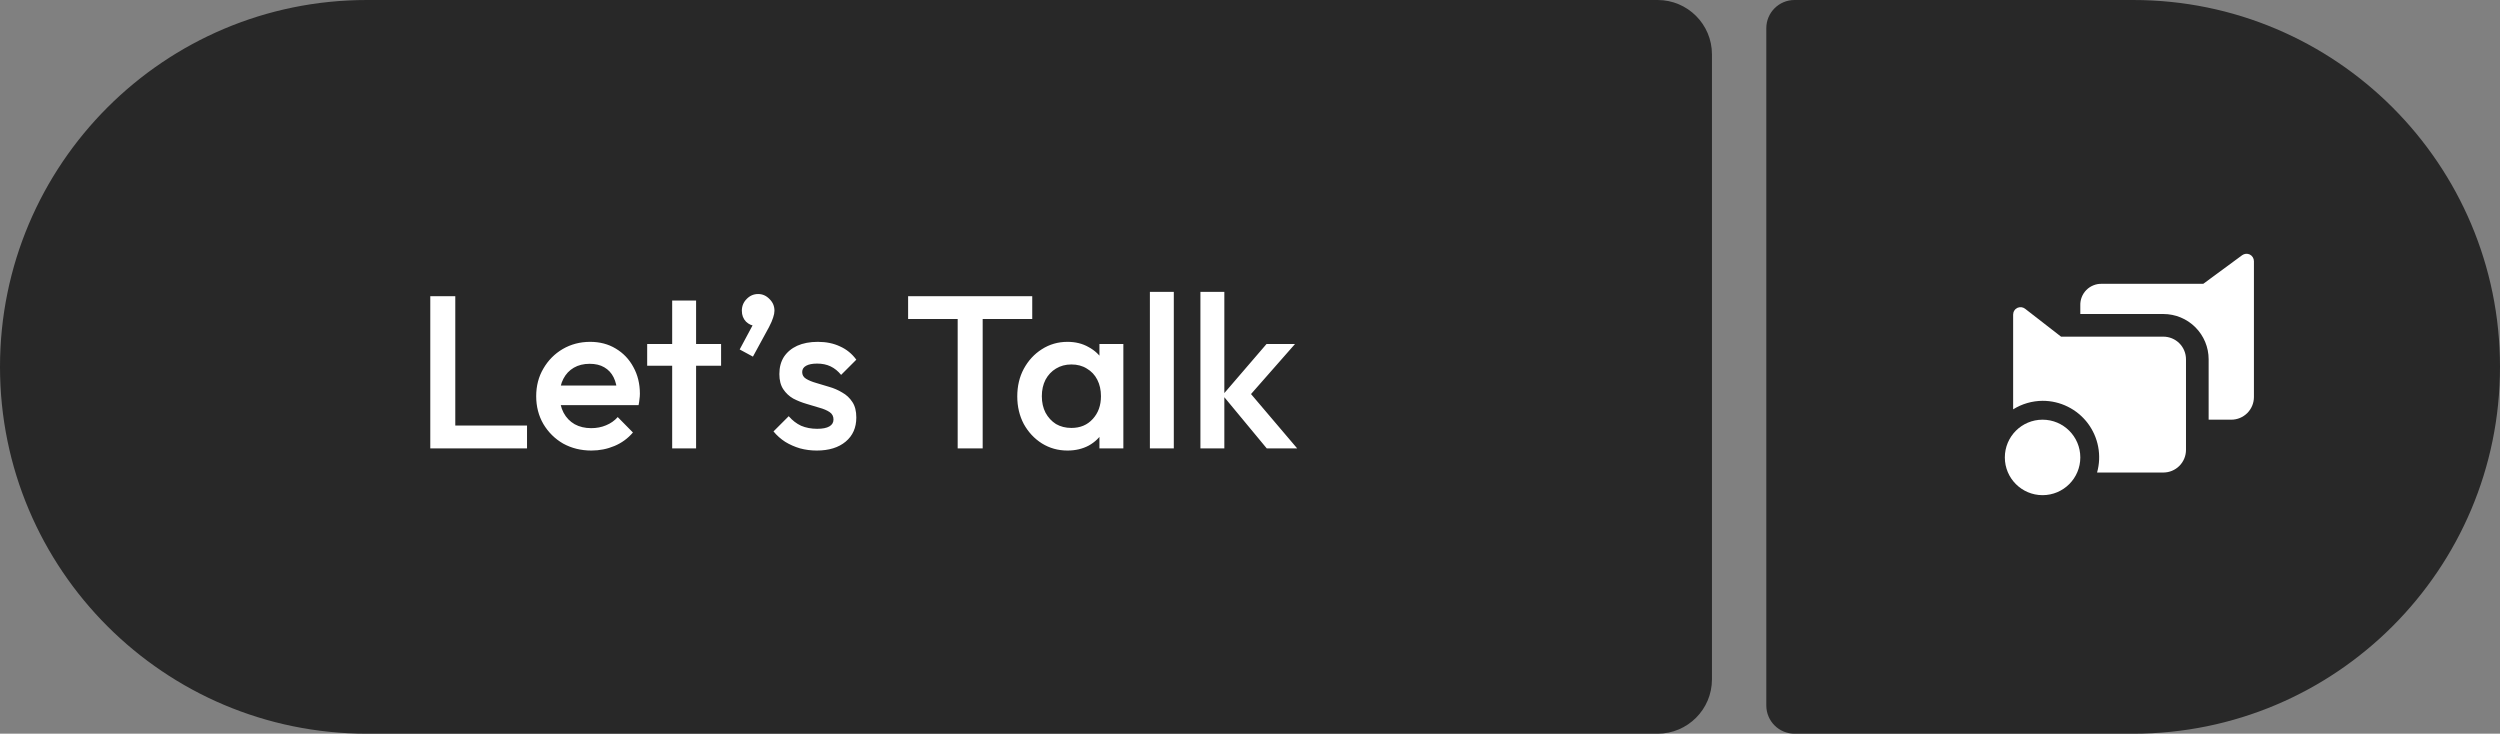 <svg width="184" height="54" viewBox="0 0 184 54" fill="none" xmlns="http://www.w3.org/2000/svg">
<rect x="0" y="0" width="184" height="54" fill="#808080" stroke="none"/>
<path d="M0 27C0 12.088 12.088 0 27 0H122C124.209 0 126 1.791 126 4V50C126 52.209 124.209 54 122 54H27C12.088 54 0 41.912 0 27Z" fill="#282828"/>
<path d="M31.669 33V21.8H33.509V33H31.669ZM32.933 33V31.32H38.789V33H32.933ZM43.528 33.16C42.76 33.16 42.067 32.989 41.448 32.648C40.84 32.296 40.355 31.816 39.992 31.208C39.64 30.6 39.464 29.917 39.464 29.16C39.464 28.403 39.64 27.725 39.992 27.128C40.344 26.52 40.819 26.04 41.416 25.688C42.024 25.336 42.696 25.16 43.432 25.16C44.147 25.16 44.776 25.325 45.32 25.656C45.875 25.987 46.307 26.44 46.616 27.016C46.936 27.592 47.096 28.248 47.096 28.984C47.096 29.112 47.086 29.245 47.064 29.384C47.054 29.512 47.032 29.656 47 29.816H40.696V28.376H46.088L45.432 28.952C45.411 28.483 45.32 28.088 45.16 27.768C45 27.448 44.771 27.203 44.472 27.032C44.184 26.861 43.827 26.776 43.4 26.776C42.952 26.776 42.563 26.872 42.232 27.064C41.902 27.256 41.646 27.528 41.464 27.88C41.283 28.221 41.192 28.632 41.192 29.112C41.192 29.592 41.288 30.013 41.48 30.376C41.672 30.739 41.944 31.021 42.296 31.224C42.648 31.416 43.054 31.512 43.512 31.512C43.907 31.512 44.27 31.443 44.6 31.304C44.942 31.165 45.23 30.963 45.464 30.696L46.584 31.832C46.211 32.269 45.758 32.6 45.224 32.824C44.691 33.048 44.126 33.16 43.528 33.16ZM49.472 33V22.12H51.232V33H49.472ZM47.632 26.92V25.32H53.072V26.92H47.632ZM54.44 25.72L55.528 23.688L56.12 23.528C56.056 23.656 55.982 23.763 55.896 23.848C55.811 23.933 55.71 23.976 55.592 23.976C55.347 23.976 55.118 23.875 54.904 23.672C54.702 23.459 54.6 23.192 54.6 22.872C54.6 22.531 54.718 22.243 54.952 22.008C55.187 21.763 55.47 21.64 55.8 21.64C56.12 21.64 56.398 21.763 56.632 22.008C56.878 22.243 57 22.531 57 22.872C57 23.011 56.968 23.176 56.904 23.368C56.851 23.549 56.75 23.784 56.6 24.072L55.416 26.248L54.44 25.72ZM60.113 33.16C59.686 33.16 59.276 33.107 58.881 33C58.486 32.883 58.124 32.723 57.793 32.52C57.462 32.307 57.174 32.051 56.929 31.752L58.049 30.632C58.316 30.941 58.62 31.176 58.961 31.336C59.313 31.485 59.708 31.56 60.145 31.56C60.54 31.56 60.838 31.501 61.041 31.384C61.244 31.267 61.345 31.096 61.345 30.872C61.345 30.637 61.249 30.456 61.057 30.328C60.865 30.2 60.614 30.093 60.305 30.008C60.006 29.912 59.686 29.816 59.345 29.72C59.014 29.624 58.694 29.496 58.385 29.336C58.086 29.165 57.841 28.936 57.649 28.648C57.457 28.36 57.361 27.987 57.361 27.528C57.361 27.037 57.473 26.616 57.697 26.264C57.932 25.912 58.257 25.64 58.673 25.448C59.1 25.256 59.606 25.16 60.193 25.16C60.812 25.16 61.356 25.272 61.825 25.496C62.305 25.709 62.705 26.035 63.025 26.472L61.905 27.592C61.681 27.315 61.425 27.107 61.137 26.968C60.849 26.829 60.518 26.76 60.145 26.76C59.793 26.76 59.521 26.813 59.329 26.92C59.137 27.027 59.041 27.181 59.041 27.384C59.041 27.597 59.137 27.763 59.329 27.88C59.521 27.997 59.766 28.099 60.065 28.184C60.374 28.269 60.694 28.365 61.025 28.472C61.366 28.568 61.686 28.707 61.985 28.888C62.294 29.059 62.545 29.293 62.737 29.592C62.929 29.88 63.025 30.259 63.025 30.728C63.025 31.475 62.764 32.067 62.241 32.504C61.718 32.941 61.009 33.16 60.113 33.16ZM70.485 33V22.12H72.325V33H70.485ZM66.837 23.48V21.8H75.973V23.48H66.837ZM78.567 33.16C77.874 33.16 77.244 32.984 76.679 32.632C76.124 32.28 75.682 31.805 75.351 31.208C75.031 30.6 74.871 29.923 74.871 29.176C74.871 28.419 75.031 27.741 75.351 27.144C75.682 26.536 76.124 26.056 76.679 25.704C77.244 25.341 77.874 25.16 78.567 25.16C79.154 25.16 79.671 25.288 80.119 25.544C80.578 25.789 80.94 26.131 81.207 26.568C81.474 27.005 81.607 27.501 81.607 28.056V30.264C81.607 30.819 81.474 31.315 81.207 31.752C80.951 32.189 80.594 32.536 80.135 32.792C79.676 33.037 79.154 33.16 78.567 33.16ZM78.855 31.496C79.506 31.496 80.028 31.277 80.423 30.84C80.828 30.403 81.031 29.843 81.031 29.16C81.031 28.701 80.94 28.296 80.759 27.944C80.578 27.592 80.322 27.32 79.991 27.128C79.671 26.925 79.292 26.824 78.855 26.824C78.428 26.824 78.05 26.925 77.719 27.128C77.399 27.32 77.143 27.592 76.951 27.944C76.77 28.296 76.679 28.701 76.679 29.16C76.679 29.619 76.77 30.024 76.951 30.376C77.143 30.728 77.399 31.005 77.719 31.208C78.05 31.4 78.428 31.496 78.855 31.496ZM80.919 33V30.936L81.223 29.064L80.919 27.208V25.32H82.679V33H80.919ZM84.632 33V21.48H86.392V33H84.632ZM93.231 33L89.983 29.08L93.215 25.32H95.311L91.599 29.544L91.679 28.536L95.471 33H93.231ZM88.351 33V21.48H90.111V33H88.351Z" fill="white"/>
<path d="M130 2.077C130 0.93 130.93 0 132.077 0H157C171.912 0 184 12.088 184 27C184 41.912 171.912 54 157 54H132.077C130.93 54 130 53.07 130 51.923V2.077Z" fill="#282828"/>
<g clip-path="url(#clip0_107_996)">
<path d="M162.556 26.444L162.556 30.889L164.222 30.889C164.664 30.889 165.088 30.713 165.401 30.401C165.713 30.088 165.889 29.664 165.889 29.222L165.889 19.222C165.888 19.119 165.859 19.018 165.804 18.931C165.749 18.843 165.67 18.773 165.578 18.728C165.489 18.687 165.39 18.671 165.293 18.68C165.195 18.69 165.102 18.726 165.022 18.783L162.161 20.889L154.694 20.889C154.484 20.882 154.274 20.919 154.079 20.998C153.883 21.076 153.705 21.193 153.557 21.343C153.409 21.492 153.292 21.67 153.216 21.867C153.139 22.063 153.103 22.273 153.111 22.483L153.111 23.111L159.222 23.111C160.106 23.111 160.954 23.462 161.579 24.087C162.204 24.712 162.556 25.56 162.556 26.444Z" fill="white"/>
<path d="M150.333 29.5C150.976 29.498 151.61 29.646 152.185 29.931C152.761 30.215 153.263 30.63 153.652 31.141C154.04 31.652 154.305 32.247 154.425 32.878C154.546 33.509 154.518 34.159 154.344 34.778L159.222 34.778C159.664 34.778 160.088 34.602 160.401 34.29C160.713 33.977 160.889 33.553 160.889 33.111L160.889 26.445C160.889 26.003 160.713 25.578 160.401 25.266C160.088 24.953 159.664 24.778 159.222 24.778L151.694 24.778L149.039 22.717C148.96 22.658 148.867 22.622 148.769 22.611C148.672 22.601 148.573 22.616 148.483 22.656C148.389 22.701 148.309 22.771 148.253 22.86C148.197 22.948 148.167 23.051 148.167 23.156L148.167 30.128C148.817 29.722 149.567 29.505 150.333 29.5Z" fill="white"/>
<path d="M150.333 30.889C148.799 30.889 147.556 32.132 147.556 33.667C147.556 35.201 148.799 36.444 150.333 36.444C151.867 36.444 153.111 35.201 153.111 33.667C153.111 32.132 151.867 30.889 150.333 30.889Z" fill="white"/>
</g>
<defs>
<clipPath id="clip0_107_996">
<rect width="20" height="20" fill="white" transform="translate(167 37) rotate(-180)"/>
</clipPath>
</defs>
</svg>
